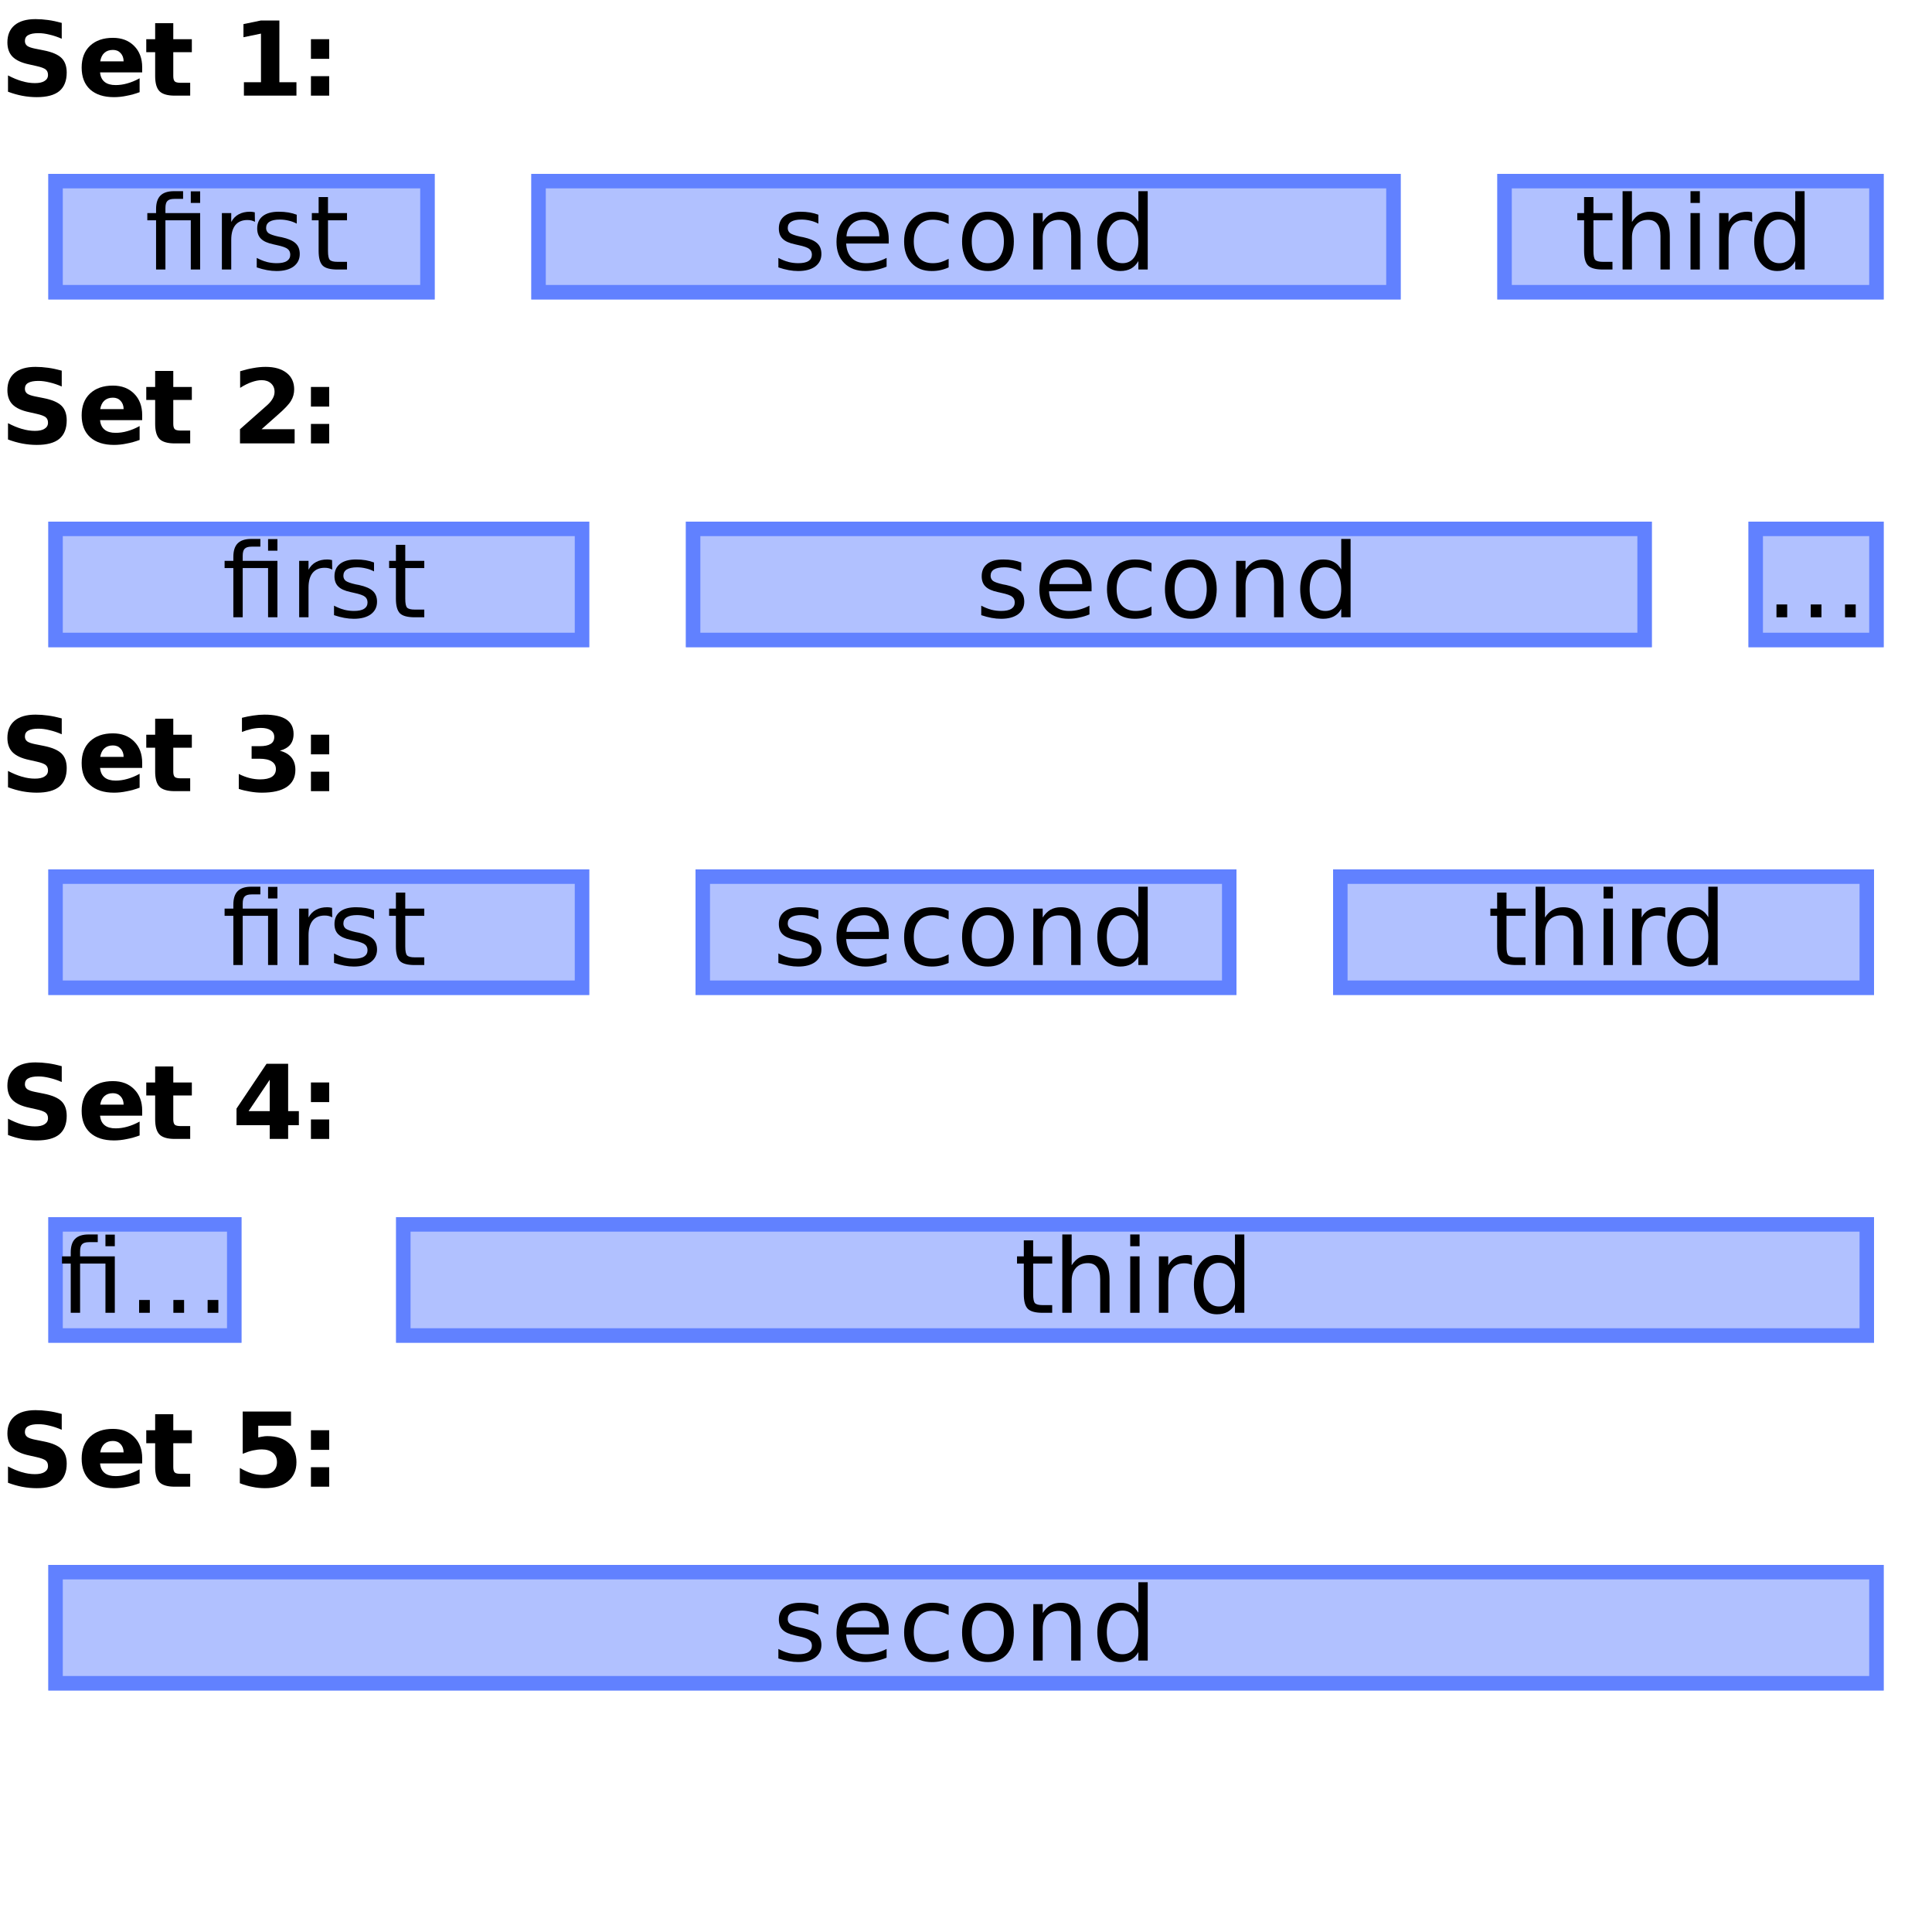 <?xml version="1.0" encoding="UTF-8"?>
<svg xmlns="http://www.w3.org/2000/svg" xmlns:xlink="http://www.w3.org/1999/xlink" width="200pt" height="200pt" viewBox="0 0 200 200" version="1.1">
<defs>
<g>
<symbol overflow="visible" id="glyph0-0">
<path style="stroke:none;" d="M 0.531 1.891 L 0.531 -7.531 L 5.875 -7.531 L 5.875 1.891 Z M 1.125 1.297 L 5.266 1.297 L 5.266 -6.922 L 1.125 -6.922 Z M 1.125 1.297 "/>
</symbol>
<symbol overflow="visible" id="glyph0-1">
<path style="stroke:none;" d="M 6.391 -7.531 L 6.391 -5.891 C 5.961 -6.078 5.547 -6.219 5.141 -6.312 C 4.734 -6.414 4.348 -6.469 3.984 -6.469 C 3.504 -6.469 3.148 -6.398 2.922 -6.266 C 2.691 -6.141 2.578 -5.938 2.578 -5.656 C 2.578 -5.445 2.656 -5.281 2.812 -5.156 C 2.969 -5.039 3.25 -4.941 3.656 -4.859 L 4.516 -4.688 C 5.379 -4.52 5.992 -4.258 6.359 -3.906 C 6.723 -3.551 6.906 -3.047 6.906 -2.391 C 6.906 -1.535 6.648 -0.895 6.141 -0.469 C 5.629 -0.051 4.852 0.156 3.812 0.156 C 3.312 0.156 2.812 0.109 2.312 0.016 C 1.82 -0.078 1.328 -0.219 0.828 -0.406 L 0.828 -2.094 C 1.328 -1.832 1.805 -1.633 2.266 -1.5 C 2.734 -1.363 3.18 -1.297 3.609 -1.297 C 4.047 -1.297 4.379 -1.367 4.609 -1.516 C 4.848 -1.66 4.969 -1.867 4.969 -2.141 C 4.969 -2.391 4.891 -2.578 4.734 -2.703 C 4.578 -2.836 4.258 -2.957 3.781 -3.062 L 3.016 -3.234 C 2.234 -3.398 1.66 -3.664 1.297 -4.031 C 0.941 -4.395 0.766 -4.891 0.766 -5.516 C 0.766 -6.285 1.016 -6.879 1.516 -7.297 C 2.016 -7.711 2.734 -7.922 3.672 -7.922 C 4.098 -7.922 4.535 -7.891 4.984 -7.828 C 5.441 -7.766 5.91 -7.664 6.391 -7.531 Z M 6.391 -7.531 "/>
</symbol>
<symbol overflow="visible" id="glyph0-2">
<path style="stroke:none;" d="M 6.719 -2.938 L 6.719 -2.406 L 2.359 -2.406 C 2.398 -1.969 2.555 -1.641 2.828 -1.422 C 3.098 -1.203 3.477 -1.094 3.969 -1.094 C 4.363 -1.094 4.766 -1.148 5.172 -1.266 C 5.586 -1.379 6.016 -1.555 6.453 -1.797 L 6.453 -0.359 C 6.004 -0.191 5.555 -0.066 5.109 0.016 C 4.672 0.109 4.234 0.156 3.797 0.156 C 2.742 0.156 1.922 -0.109 1.328 -0.641 C 0.742 -1.18 0.453 -1.938 0.453 -2.906 C 0.453 -3.863 0.738 -4.613 1.312 -5.156 C 1.895 -5.707 2.688 -5.984 3.688 -5.984 C 4.602 -5.984 5.336 -5.703 5.891 -5.141 C 6.441 -4.586 6.719 -3.852 6.719 -2.938 Z M 4.797 -3.547 C 4.797 -3.898 4.691 -4.188 4.484 -4.406 C 4.285 -4.625 4.02 -4.734 3.688 -4.734 C 3.32 -4.734 3.023 -4.629 2.797 -4.422 C 2.578 -4.223 2.438 -3.93 2.375 -3.547 Z M 4.797 -3.547 "/>
</symbol>
<symbol overflow="visible" id="glyph0-3">
<path style="stroke:none;" d="M 2.938 -7.5 L 2.938 -5.844 L 4.859 -5.844 L 4.859 -4.5 L 2.938 -4.5 L 2.938 -2.031 C 2.938 -1.758 2.988 -1.57 3.094 -1.469 C 3.195 -1.375 3.41 -1.328 3.734 -1.328 L 4.688 -1.328 L 4.688 0 L 3.094 0 C 2.352 0 1.828 -0.148 1.516 -0.453 C 1.211 -0.766 1.062 -1.289 1.062 -2.031 L 1.062 -4.5 L 0.141 -4.5 L 0.141 -5.844 L 1.062 -5.844 L 1.062 -7.5 Z M 2.938 -7.5 "/>
</symbol>
<symbol overflow="visible" id="glyph0-4">
<path style="stroke:none;" d=""/>
</symbol>
<symbol overflow="visible" id="glyph0-5">
<path style="stroke:none;" d="M 1.25 -1.391 L 3.016 -1.391 L 3.016 -6.422 L 1.203 -6.047 L 1.203 -7.406 L 3.016 -7.781 L 4.922 -7.781 L 4.922 -1.391 L 6.688 -1.391 L 6.688 0 L 1.25 0 Z M 1.25 -1.391 "/>
</symbol>
<symbol overflow="visible" id="glyph0-6">
<path style="stroke:none;" d="M 1.188 -5.844 L 3.078 -5.844 L 3.078 -3.812 L 1.188 -3.812 Z M 1.188 -2.016 L 3.078 -2.016 L 3.078 0 L 1.188 0 Z M 1.188 -2.016 "/>
</symbol>
<symbol overflow="visible" id="glyph0-7">
<path style="stroke:none;" d="M 3.078 -1.469 L 6.5 -1.469 L 6.5 0 L 0.844 0 L 0.844 -1.469 L 3.688 -3.984 C 3.938 -4.211 4.117 -4.438 4.234 -4.656 C 4.359 -4.875 4.422 -5.102 4.422 -5.344 C 4.422 -5.707 4.297 -6 4.047 -6.219 C 3.805 -6.438 3.484 -6.547 3.078 -6.547 C 2.766 -6.547 2.422 -6.477 2.047 -6.344 C 1.68 -6.219 1.285 -6.02 0.859 -5.75 L 0.859 -7.469 C 1.316 -7.613 1.766 -7.723 2.203 -7.797 C 2.641 -7.879 3.07 -7.922 3.5 -7.922 C 4.426 -7.922 5.148 -7.711 5.672 -7.297 C 6.191 -6.891 6.453 -6.32 6.453 -5.594 C 6.453 -5.164 6.344 -4.77 6.125 -4.406 C 5.906 -4.039 5.441 -3.551 4.734 -2.938 Z M 3.078 -1.469 "/>
</symbol>
<symbol overflow="visible" id="glyph0-8">
<path style="stroke:none;" d="M 4.969 -4.188 C 5.5 -4.051 5.898 -3.816 6.172 -3.484 C 6.441 -3.148 6.578 -2.723 6.578 -2.203 C 6.578 -1.43 6.281 -0.844 5.688 -0.438 C 5.094 -0.039 4.234 0.156 3.109 0.156 C 2.703 0.156 2.297 0.117 1.891 0.047 C 1.492 -0.016 1.102 -0.109 0.719 -0.234 L 0.719 -1.781 C 1.094 -1.594 1.461 -1.453 1.828 -1.359 C 2.203 -1.266 2.566 -1.219 2.922 -1.219 C 3.453 -1.219 3.859 -1.305 4.141 -1.484 C 4.422 -1.672 4.562 -1.938 4.562 -2.281 C 4.562 -2.633 4.414 -2.898 4.125 -3.078 C 3.844 -3.266 3.414 -3.359 2.844 -3.359 L 2.047 -3.359 L 2.047 -4.656 L 2.891 -4.656 C 3.391 -4.656 3.766 -4.734 4.016 -4.891 C 4.266 -5.047 4.391 -5.285 4.391 -5.609 C 4.391 -5.91 4.27 -6.141 4.031 -6.297 C 3.789 -6.461 3.453 -6.547 3.016 -6.547 C 2.691 -6.547 2.363 -6.508 2.031 -6.438 C 1.695 -6.363 1.367 -6.258 1.047 -6.125 L 1.047 -7.594 C 1.441 -7.695 1.832 -7.773 2.219 -7.828 C 2.613 -7.891 3 -7.922 3.375 -7.922 C 4.383 -7.922 5.141 -7.754 5.641 -7.422 C 6.141 -7.086 6.391 -6.586 6.391 -5.922 C 6.391 -5.461 6.27 -5.086 6.031 -4.797 C 5.789 -4.516 5.438 -4.312 4.969 -4.188 Z M 4.969 -4.188 "/>
</symbol>
<symbol overflow="visible" id="glyph0-9">
<path style="stroke:none;" d="M 3.922 -6.125 L 1.734 -2.875 L 3.922 -2.875 Z M 3.594 -7.781 L 5.828 -7.781 L 5.828 -2.875 L 6.938 -2.875 L 6.938 -1.422 L 5.828 -1.422 L 5.828 0 L 3.922 0 L 3.922 -1.422 L 0.484 -1.422 L 0.484 -3.141 Z M 3.594 -7.781 "/>
</symbol>
<symbol overflow="visible" id="glyph0-10">
<path style="stroke:none;" d="M 1.125 -7.781 L 6.125 -7.781 L 6.125 -6.312 L 2.734 -6.312 L 2.734 -5.094 C 2.879 -5.133 3.031 -5.164 3.188 -5.188 C 3.344 -5.219 3.504 -5.234 3.672 -5.234 C 4.617 -5.234 5.359 -4.992 5.891 -4.516 C 6.422 -4.047 6.688 -3.383 6.688 -2.531 C 6.688 -1.695 6.395 -1.039 5.812 -0.562 C 5.238 -0.082 4.441 0.156 3.422 0.156 C 2.984 0.156 2.547 0.109 2.109 0.016 C 1.68 -0.066 1.254 -0.191 0.828 -0.359 L 0.828 -1.938 C 1.242 -1.695 1.641 -1.516 2.016 -1.391 C 2.398 -1.273 2.766 -1.219 3.109 -1.219 C 3.586 -1.219 3.969 -1.332 4.25 -1.562 C 4.531 -1.801 4.672 -2.125 4.672 -2.531 C 4.672 -2.945 4.531 -3.27 4.25 -3.5 C 3.969 -3.738 3.586 -3.859 3.109 -3.859 C 2.816 -3.859 2.504 -3.82 2.172 -3.75 C 1.848 -3.676 1.5 -3.562 1.125 -3.406 Z M 1.125 -7.781 "/>
</symbol>
<symbol overflow="visible" id="glyph1-0">
<path style="stroke:none;" d="M 0.531 1.891 L 0.531 -7.531 L 5.875 -7.531 L 5.875 1.891 Z M 1.125 1.297 L 5.266 1.297 L 5.266 -6.922 L 1.125 -6.922 Z M 1.125 1.297 "/>
</symbol>
<symbol overflow="visible" id="glyph1-1">
<path style="stroke:none;" d="M 5.719 -5.844 L 5.719 0 L 4.75 0 L 4.75 -5.094 L 2.125 -5.094 L 2.125 0 L 1.156 0 L 1.156 -5.094 L 0.25 -5.094 L 0.25 -5.844 L 1.156 -5.844 L 1.156 -6.25 C 1.156 -6.883 1.305 -7.352 1.609 -7.656 C 1.91 -7.957 2.375 -8.109 3 -8.109 L 3.953 -8.109 L 3.953 -7.312 L 3.047 -7.312 C 2.703 -7.312 2.461 -7.238 2.328 -7.094 C 2.191 -6.957 2.125 -6.711 2.125 -6.359 L 2.125 -5.844 Z M 4.75 -8.094 L 5.719 -8.094 L 5.719 -6.891 L 4.75 -6.891 Z M 4.75 -8.094 "/>
</symbol>
<symbol overflow="visible" id="glyph1-2">
<path style="stroke:none;" d="M 4.391 -4.938 C 4.273 -5 4.156 -5.047 4.031 -5.078 C 3.906 -5.109 3.766 -5.125 3.609 -5.125 C 3.066 -5.125 2.648 -4.945 2.359 -4.594 C 2.078 -4.238 1.938 -3.734 1.938 -3.078 L 1.938 0 L 0.969 0 L 0.969 -5.844 L 1.938 -5.844 L 1.938 -4.922 C 2.133 -5.285 2.395 -5.551 2.719 -5.719 C 3.039 -5.895 3.43 -5.984 3.891 -5.984 C 3.961 -5.984 4.035 -5.977 4.109 -5.969 C 4.191 -5.957 4.281 -5.941 4.375 -5.922 Z M 4.391 -4.938 "/>
</symbol>
<symbol overflow="visible" id="glyph1-3">
<path style="stroke:none;" d="M 4.719 -5.672 L 4.719 -4.75 C 4.445 -4.895 4.164 -5 3.875 -5.062 C 3.582 -5.133 3.281 -5.172 2.969 -5.172 C 2.5 -5.172 2.145 -5.098 1.906 -4.953 C 1.664 -4.805 1.547 -4.586 1.547 -4.297 C 1.547 -4.078 1.629 -3.898 1.797 -3.766 C 1.973 -3.641 2.316 -3.52 2.828 -3.406 L 3.156 -3.344 C 3.832 -3.195 4.312 -2.988 4.594 -2.719 C 4.883 -2.457 5.031 -2.086 5.031 -1.609 C 5.031 -1.066 4.816 -0.633 4.391 -0.312 C 3.961 0 3.375 0.156 2.625 0.156 C 2.312 0.156 1.984 0.125 1.641 0.062 C 1.305 0 0.953 -0.094 0.578 -0.219 L 0.578 -1.203 C 0.93 -1.016 1.281 -0.875 1.625 -0.781 C 1.969 -0.695 2.305 -0.656 2.641 -0.656 C 3.098 -0.656 3.445 -0.727 3.688 -0.875 C 3.926 -1.031 4.047 -1.25 4.047 -1.531 C 4.047 -1.789 3.957 -1.988 3.781 -2.125 C 3.613 -2.27 3.234 -2.406 2.641 -2.531 L 2.297 -2.609 C 1.703 -2.734 1.273 -2.926 1.016 -3.188 C 0.754 -3.445 0.625 -3.801 0.625 -4.25 C 0.625 -4.801 0.816 -5.227 1.203 -5.531 C 1.586 -5.832 2.141 -5.984 2.859 -5.984 C 3.211 -5.984 3.547 -5.957 3.859 -5.906 C 4.172 -5.852 4.457 -5.773 4.719 -5.672 Z M 4.719 -5.672 "/>
</symbol>
<symbol overflow="visible" id="glyph1-4">
<path style="stroke:none;" d="M 1.953 -7.5 L 1.953 -5.844 L 3.922 -5.844 L 3.922 -5.094 L 1.953 -5.094 L 1.953 -1.922 C 1.953 -1.441 2.016 -1.133 2.141 -1 C 2.273 -0.863 2.539 -0.797 2.938 -0.797 L 3.922 -0.797 L 3.922 0 L 2.938 0 C 2.195 0 1.688 -0.133 1.406 -0.406 C 1.125 -0.688 0.984 -1.191 0.984 -1.922 L 0.984 -5.094 L 0.281 -5.094 L 0.281 -5.844 L 0.984 -5.844 L 0.984 -7.5 Z M 1.953 -7.5 "/>
</symbol>
<symbol overflow="visible" id="glyph1-5">
<path style="stroke:none;" d="M 6 -3.156 L 6 -2.688 L 1.594 -2.688 C 1.633 -2.031 1.832 -1.523 2.188 -1.172 C 2.539 -0.828 3.035 -0.656 3.672 -0.656 C 4.035 -0.656 4.391 -0.703 4.734 -0.797 C 5.086 -0.891 5.438 -1.023 5.781 -1.203 L 5.781 -0.297 C 5.426 -0.148 5.066 -0.039 4.703 0.031 C 4.348 0.113 3.984 0.156 3.609 0.156 C 2.68 0.156 1.945 -0.113 1.406 -0.656 C 0.863 -1.195 0.594 -1.93 0.594 -2.859 C 0.594 -3.816 0.848 -4.578 1.359 -5.141 C 1.879 -5.703 2.578 -5.984 3.453 -5.984 C 4.234 -5.984 4.852 -5.727 5.312 -5.219 C 5.77 -4.707 6 -4.02 6 -3.156 Z M 5.031 -3.438 C 5.031 -3.957 4.883 -4.375 4.594 -4.688 C 4.312 -5 3.93 -5.156 3.453 -5.156 C 2.922 -5.156 2.492 -5.004 2.172 -4.703 C 1.848 -4.398 1.664 -3.977 1.625 -3.438 Z M 5.031 -3.438 "/>
</symbol>
<symbol overflow="visible" id="glyph1-6">
<path style="stroke:none;" d="M 5.203 -5.609 L 5.203 -4.719 C 4.93 -4.863 4.66 -4.973 4.391 -5.047 C 4.117 -5.117 3.844 -5.156 3.562 -5.156 C 2.938 -5.156 2.453 -4.957 2.109 -4.562 C 1.766 -4.176 1.594 -3.625 1.594 -2.906 C 1.594 -2.195 1.766 -1.645 2.109 -1.25 C 2.453 -0.852 2.938 -0.656 3.562 -0.656 C 3.844 -0.656 4.117 -0.691 4.391 -0.766 C 4.66 -0.848 4.93 -0.961 5.203 -1.109 L 5.203 -0.219 C 4.93 -0.094 4.648 0 4.359 0.062 C 4.078 0.125 3.773 0.156 3.453 0.156 C 2.578 0.156 1.879 -0.117 1.359 -0.672 C 0.848 -1.223 0.594 -1.969 0.594 -2.906 C 0.594 -3.863 0.852 -4.613 1.375 -5.156 C 1.895 -5.707 2.609 -5.984 3.516 -5.984 C 3.816 -5.984 4.109 -5.953 4.391 -5.891 C 4.672 -5.828 4.941 -5.734 5.203 -5.609 Z M 5.203 -5.609 "/>
</symbol>
<symbol overflow="visible" id="glyph1-7">
<path style="stroke:none;" d="M 3.266 -5.156 C 2.754 -5.156 2.348 -4.953 2.047 -4.547 C 1.742 -4.148 1.594 -3.602 1.594 -2.906 C 1.594 -2.207 1.738 -1.656 2.031 -1.25 C 2.332 -0.852 2.742 -0.656 3.266 -0.656 C 3.773 -0.656 4.176 -0.859 4.469 -1.266 C 4.77 -1.672 4.922 -2.219 4.922 -2.906 C 4.922 -3.602 4.77 -4.148 4.469 -4.547 C 4.176 -4.953 3.773 -5.156 3.266 -5.156 Z M 3.266 -5.984 C 4.098 -5.984 4.754 -5.707 5.234 -5.156 C 5.711 -4.613 5.953 -3.863 5.953 -2.906 C 5.953 -1.957 5.711 -1.207 5.234 -0.656 C 4.754 -0.113 4.098 0.156 3.266 0.156 C 2.43 0.156 1.773 -0.113 1.297 -0.656 C 0.828 -1.207 0.594 -1.957 0.594 -2.906 C 0.594 -3.863 0.828 -4.613 1.297 -5.156 C 1.773 -5.707 2.43 -5.984 3.266 -5.984 Z M 3.266 -5.984 "/>
</symbol>
<symbol overflow="visible" id="glyph1-8">
<path style="stroke:none;" d="M 5.859 -3.516 L 5.859 0 L 4.891 0 L 4.891 -3.484 C 4.891 -4.035 4.781 -4.445 4.562 -4.719 C 4.352 -5 4.035 -5.141 3.609 -5.141 C 3.086 -5.141 2.676 -4.973 2.375 -4.641 C 2.082 -4.316 1.938 -3.867 1.938 -3.297 L 1.938 0 L 0.969 0 L 0.969 -5.844 L 1.938 -5.844 L 1.938 -4.922 C 2.164 -5.273 2.43 -5.539 2.734 -5.719 C 3.047 -5.895 3.406 -5.984 3.812 -5.984 C 4.488 -5.984 5 -5.773 5.344 -5.359 C 5.688 -4.941 5.859 -4.328 5.859 -3.516 Z M 5.859 -3.516 "/>
</symbol>
<symbol overflow="visible" id="glyph1-9">
<path style="stroke:none;" d="M 4.844 -4.953 L 4.844 -8.109 L 5.812 -8.109 L 5.812 0 L 4.844 0 L 4.844 -0.875 C 4.645 -0.531 4.391 -0.27 4.078 -0.094 C 3.773 0.07 3.406 0.156 2.969 0.156 C 2.27 0.156 1.695 -0.125 1.25 -0.688 C 0.812 -1.25 0.594 -1.988 0.594 -2.906 C 0.594 -3.82 0.812 -4.562 1.25 -5.125 C 1.695 -5.695 2.27 -5.984 2.969 -5.984 C 3.406 -5.984 3.773 -5.895 4.078 -5.719 C 4.391 -5.551 4.645 -5.297 4.844 -4.953 Z M 1.578 -2.906 C 1.578 -2.207 1.723 -1.656 2.016 -1.25 C 2.305 -0.852 2.703 -0.656 3.203 -0.656 C 3.711 -0.656 4.113 -0.852 4.406 -1.25 C 4.695 -1.656 4.844 -2.207 4.844 -2.906 C 4.844 -3.613 4.695 -4.164 4.406 -4.562 C 4.113 -4.969 3.711 -5.172 3.203 -5.172 C 2.703 -5.172 2.305 -4.969 2.016 -4.562 C 1.723 -4.164 1.578 -3.613 1.578 -2.906 Z M 1.578 -2.906 "/>
</symbol>
<symbol overflow="visible" id="glyph1-10">
<path style="stroke:none;" d="M 5.859 -3.516 L 5.859 0 L 4.891 0 L 4.891 -3.484 C 4.891 -4.035 4.781 -4.445 4.562 -4.719 C 4.352 -5 4.035 -5.141 3.609 -5.141 C 3.086 -5.141 2.676 -4.973 2.375 -4.641 C 2.082 -4.316 1.938 -3.867 1.938 -3.297 L 1.938 0 L 0.969 0 L 0.969 -8.109 L 1.938 -8.109 L 1.938 -4.922 C 2.164 -5.273 2.43 -5.539 2.734 -5.719 C 3.047 -5.895 3.406 -5.984 3.812 -5.984 C 4.488 -5.984 5 -5.773 5.344 -5.359 C 5.688 -4.941 5.859 -4.328 5.859 -3.516 Z M 5.859 -3.516 "/>
</symbol>
<symbol overflow="visible" id="glyph1-11">
<path style="stroke:none;" d="M 1 -5.844 L 1.969 -5.844 L 1.969 0 L 1 0 Z M 1 -8.109 L 1.969 -8.109 L 1.969 -6.891 L 1 -6.891 Z M 1 -8.109 "/>
</symbol>
<symbol overflow="visible" id="glyph1-12">
<path style="stroke:none;" d="M 4.781 -1.328 L 5.891 -1.328 L 5.891 0 L 4.781 0 Z M 8.328 -1.328 L 9.438 -1.328 L 9.438 0 L 8.328 0 Z M 1.234 -1.328 L 2.344 -1.328 L 2.344 0 L 1.234 0 Z M 1.234 -1.328 "/>
</symbol>
</g>
<clipPath id="clip1">
  <path d="M 5 18 L 45 18 L 45 31 L 5 31 Z M 5 18 "/>
</clipPath>
<clipPath id="clip2">
  <path d="M 55 18 L 145 18 L 145 31 L 55 31 Z M 55 18 "/>
</clipPath>
<clipPath id="clip3">
  <path d="M 155 18 L 195 18 L 195 31 L 155 31 Z M 155 18 "/>
</clipPath>
<clipPath id="clip4">
  <path d="M 5 54 L 61 54 L 61 67 L 5 67 Z M 5 54 "/>
</clipPath>
<clipPath id="clip5">
  <path d="M 71 54 L 171 54 L 171 67 L 71 67 Z M 71 54 "/>
</clipPath>
<clipPath id="clip6">
  <path d="M 181 54 L 195 54 L 195 67 L 181 67 Z M 181 54 "/>
</clipPath>
<clipPath id="clip7">
  <path d="M 5 90 L 61 90 L 61 103 L 5 103 Z M 5 90 "/>
</clipPath>
<clipPath id="clip8">
  <path d="M 72 90 L 128 90 L 128 103 L 72 103 Z M 72 90 "/>
</clipPath>
<clipPath id="clip9">
  <path d="M 138 90 L 194 90 L 194 103 L 138 103 Z M 138 90 "/>
</clipPath>
<clipPath id="clip10">
  <path d="M 5 126 L 25 126 L 25 139 L 5 139 Z M 5 126 "/>
</clipPath>
<clipPath id="clip11">
  <path d="M 41 126 L 194 126 L 194 139 L 41 139 Z M 41 126 "/>
</clipPath>
<clipPath id="clip12">
  <path d="M 5 162 L 195 162 L 195 175 L 5 175 Z M 5 162 "/>
</clipPath>
</defs>
<g id="surface2">
<g style="fill:rgb(0%,0%,0%);fill-opacity:1;">
  <use xlink:href="#glyph0-1" x="0" y="9.901"/>
  <use xlink:href="#glyph0-2" x="8" y="9.901"/>
  <use xlink:href="#glyph0-3" x="15" y="9.901"/>
  <use xlink:href="#glyph0-4" x="20" y="9.901"/>
  <use xlink:href="#glyph0-5" x="24" y="9.901"/>
  <use xlink:href="#glyph0-6" x="31" y="9.901"/>
</g>
<path style=" stroke:none;fill-rule:nonzero;fill:rgb(38.039%,50.588%,100%);fill-opacity:0.49;" d="M 5 18 L 45 18 L 45 31 L 5 31 Z M 5 18 "/>
<g clip-path="url(#clip1)" clip-rule="nonzero">
<path style="fill:none;stroke-width:3;stroke-linecap:butt;stroke-linejoin:miter;stroke:rgb(38.039%,50.588%,100%);stroke-opacity:1;stroke-miterlimit:10;" d="M 0 0 L 40 0 L 40 13 L 0 13 Z M 0 0 " transform="matrix(1,0,0,1,5,18)"/>
</g>
<g style="fill:rgb(0%,0%,0%);fill-opacity:1;">
  <use xlink:href="#glyph1-1" x="15" y="27.901"/>
  <use xlink:href="#glyph1-2" x="22" y="27.901"/>
  <use xlink:href="#glyph1-3" x="26" y="27.901"/>
  <use xlink:href="#glyph1-4" x="32" y="27.901"/>
</g>
<path style=" stroke:none;fill-rule:nonzero;fill:rgb(38.039%,50.588%,100%);fill-opacity:0.49;" d="M 55 18 L 145 18 L 145 31 L 55 31 Z M 55 18 "/>
<g clip-path="url(#clip2)" clip-rule="nonzero">
<path style="fill:none;stroke-width:3;stroke-linecap:butt;stroke-linejoin:miter;stroke:rgb(38.039%,50.588%,100%);stroke-opacity:1;stroke-miterlimit:10;" d="M 0 0 L 90 0 L 90 13 L 0 13 Z M 0 0 " transform="matrix(1,0,0,1,55,18)"/>
</g>
<g style="fill:rgb(0%,0%,0%);fill-opacity:1;">
  <use xlink:href="#glyph1-3" x="80" y="27.901"/>
  <use xlink:href="#glyph1-5" x="86" y="27.901"/>
  <use xlink:href="#glyph1-6" x="93" y="27.901"/>
  <use xlink:href="#glyph1-7" x="99" y="27.901"/>
  <use xlink:href="#glyph1-8" x="106" y="27.901"/>
  <use xlink:href="#glyph1-9" x="113" y="27.901"/>
</g>
<path style=" stroke:none;fill-rule:nonzero;fill:rgb(38.039%,50.588%,100%);fill-opacity:0.49;" d="M 155 18 L 195 18 L 195 31 L 155 31 Z M 155 18 "/>
<g clip-path="url(#clip3)" clip-rule="nonzero">
<path style="fill:none;stroke-width:3;stroke-linecap:butt;stroke-linejoin:miter;stroke:rgb(38.039%,50.588%,100%);stroke-opacity:1;stroke-miterlimit:10;" d="M 0 0 L 40 0 L 40 13 L 0 13 Z M 0 0 " transform="matrix(1,0,0,1,155,18)"/>
</g>
<g style="fill:rgb(0%,0%,0%);fill-opacity:1;">
  <use xlink:href="#glyph1-4" x="163" y="27.901"/>
  <use xlink:href="#glyph1-10" x="167" y="27.901"/>
  <use xlink:href="#glyph1-11" x="174" y="27.901"/>
  <use xlink:href="#glyph1-2" x="177" y="27.901"/>
  <use xlink:href="#glyph1-9" x="181" y="27.901"/>
</g>
<g style="fill:rgb(0%,0%,0%);fill-opacity:1;">
  <use xlink:href="#glyph0-1" x="0" y="45.901"/>
  <use xlink:href="#glyph0-2" x="8" y="45.901"/>
  <use xlink:href="#glyph0-3" x="15" y="45.901"/>
  <use xlink:href="#glyph0-4" x="20" y="45.901"/>
  <use xlink:href="#glyph0-7" x="24" y="45.901"/>
  <use xlink:href="#glyph0-6" x="31" y="45.901"/>
</g>
<path style=" stroke:none;fill-rule:nonzero;fill:rgb(38.039%,50.588%,100%);fill-opacity:0.49;" d="M 5 54 L 61 54 L 61 67 L 5 67 Z M 5 54 "/>
<g clip-path="url(#clip4)" clip-rule="nonzero">
<path style="fill:none;stroke-width:3;stroke-linecap:butt;stroke-linejoin:miter;stroke:rgb(38.039%,50.588%,100%);stroke-opacity:1;stroke-miterlimit:10;" d="M 0 0 L 56 0 L 56 13 L 0 13 Z M 0 0 " transform="matrix(1,0,0,1,5,54)"/>
</g>
<g style="fill:rgb(0%,0%,0%);fill-opacity:1;">
  <use xlink:href="#glyph1-1" x="23" y="63.901"/>
  <use xlink:href="#glyph1-2" x="30" y="63.901"/>
  <use xlink:href="#glyph1-3" x="34" y="63.901"/>
  <use xlink:href="#glyph1-4" x="40" y="63.901"/>
</g>
<path style=" stroke:none;fill-rule:nonzero;fill:rgb(38.039%,50.588%,100%);fill-opacity:0.49;" d="M 71 54 L 171 54 L 171 67 L 71 67 Z M 71 54 "/>
<g clip-path="url(#clip5)" clip-rule="nonzero">
<path style="fill:none;stroke-width:3;stroke-linecap:butt;stroke-linejoin:miter;stroke:rgb(38.039%,50.588%,100%);stroke-opacity:1;stroke-miterlimit:10;" d="M 0 0 L 100 0 L 100 13 L 0 13 Z M 0 0 " transform="matrix(1,0,0,1,71,54)"/>
</g>
<g style="fill:rgb(0%,0%,0%);fill-opacity:1;">
  <use xlink:href="#glyph1-3" x="101" y="63.901"/>
  <use xlink:href="#glyph1-5" x="107" y="63.901"/>
  <use xlink:href="#glyph1-6" x="114" y="63.901"/>
  <use xlink:href="#glyph1-7" x="120" y="63.901"/>
  <use xlink:href="#glyph1-8" x="127" y="63.901"/>
  <use xlink:href="#glyph1-9" x="134" y="63.901"/>
</g>
<path style=" stroke:none;fill-rule:nonzero;fill:rgb(38.039%,50.588%,100%);fill-opacity:0.49;" d="M 181 54 L 195 54 L 195 67 L 181 67 Z M 181 54 "/>
<g clip-path="url(#clip6)" clip-rule="nonzero">
<path style="fill:none;stroke-width:3;stroke-linecap:butt;stroke-linejoin:miter;stroke:rgb(38.039%,50.588%,100%);stroke-opacity:1;stroke-miterlimit:10;" d="M 0 0 L 14 0 L 14 13 L 0 13 Z M 0 0 " transform="matrix(1,0,0,1,181,54)"/>
</g>
<g style="fill:rgb(0%,0%,0%);fill-opacity:1;">
  <use xlink:href="#glyph1-12" x="182.666" y="63.901"/>
</g>
<g style="fill:rgb(0%,0%,0%);fill-opacity:1;">
  <use xlink:href="#glyph0-1" x="0" y="81.901"/>
  <use xlink:href="#glyph0-2" x="8" y="81.901"/>
  <use xlink:href="#glyph0-3" x="15" y="81.901"/>
  <use xlink:href="#glyph0-4" x="20" y="81.901"/>
  <use xlink:href="#glyph0-8" x="24" y="81.901"/>
  <use xlink:href="#glyph0-6" x="31" y="81.901"/>
</g>
<path style=" stroke:none;fill-rule:nonzero;fill:rgb(38.039%,50.588%,100%);fill-opacity:0.49;" d="M 5 90 L 61 90 L 61 103 L 5 103 Z M 5 90 "/>
<g clip-path="url(#clip7)" clip-rule="nonzero">
<path style="fill:none;stroke-width:3;stroke-linecap:butt;stroke-linejoin:miter;stroke:rgb(38.039%,50.588%,100%);stroke-opacity:1;stroke-miterlimit:10;" d="M 0 0 L 56 0 L 56 13 L 0 13 Z M 0 0 " transform="matrix(1,0,0,1,5,90)"/>
</g>
<g style="fill:rgb(0%,0%,0%);fill-opacity:1;">
  <use xlink:href="#glyph1-1" x="23" y="99.901"/>
  <use xlink:href="#glyph1-2" x="30" y="99.901"/>
  <use xlink:href="#glyph1-3" x="34" y="99.901"/>
  <use xlink:href="#glyph1-4" x="40" y="99.901"/>
</g>
<path style=" stroke:none;fill-rule:nonzero;fill:rgb(38.039%,50.588%,100%);fill-opacity:0.49;" d="M 72 90 L 128 90 L 128 103 L 72 103 Z M 72 90 "/>
<g clip-path="url(#clip8)" clip-rule="nonzero">
<path style="fill:none;stroke-width:3;stroke-linecap:butt;stroke-linejoin:miter;stroke:rgb(38.039%,50.588%,100%);stroke-opacity:1;stroke-miterlimit:10;" d="M 0 0 L 56 0 L 56 13 L 0 13 Z M 0 0 " transform="matrix(1,0,0,1,72,90)"/>
</g>
<g style="fill:rgb(0%,0%,0%);fill-opacity:1;">
  <use xlink:href="#glyph1-3" x="80" y="99.901"/>
  <use xlink:href="#glyph1-5" x="86" y="99.901"/>
  <use xlink:href="#glyph1-6" x="93" y="99.901"/>
  <use xlink:href="#glyph1-7" x="99" y="99.901"/>
  <use xlink:href="#glyph1-8" x="106" y="99.901"/>
  <use xlink:href="#glyph1-9" x="113" y="99.901"/>
</g>
<path style=" stroke:none;fill-rule:nonzero;fill:rgb(38.039%,50.588%,100%);fill-opacity:0.49;" d="M 138 90 L 194 90 L 194 103 L 138 103 Z M 138 90 "/>
<g clip-path="url(#clip9)" clip-rule="nonzero">
<path style="fill:none;stroke-width:3;stroke-linecap:butt;stroke-linejoin:miter;stroke:rgb(38.039%,50.588%,100%);stroke-opacity:1;stroke-miterlimit:10;" d="M 0 0 L 56 0 L 56 13 L 0 13 Z M 0 0 " transform="matrix(1,0,0,1,138,90)"/>
</g>
<g style="fill:rgb(0%,0%,0%);fill-opacity:1;">
  <use xlink:href="#glyph1-4" x="154" y="99.901"/>
  <use xlink:href="#glyph1-10" x="158" y="99.901"/>
  <use xlink:href="#glyph1-11" x="165" y="99.901"/>
  <use xlink:href="#glyph1-2" x="168" y="99.901"/>
  <use xlink:href="#glyph1-9" x="172" y="99.901"/>
</g>
<g style="fill:rgb(0%,0%,0%);fill-opacity:1;">
  <use xlink:href="#glyph0-1" x="0" y="117.901"/>
  <use xlink:href="#glyph0-2" x="8" y="117.901"/>
  <use xlink:href="#glyph0-3" x="15" y="117.901"/>
  <use xlink:href="#glyph0-4" x="20" y="117.901"/>
  <use xlink:href="#glyph0-9" x="24" y="117.901"/>
  <use xlink:href="#glyph0-6" x="31" y="117.901"/>
</g>
<path style=" stroke:none;fill-rule:nonzero;fill:rgb(38.039%,50.588%,100%);fill-opacity:0.49;" d="M 5 126 L 25 126 L 25 139 L 5 139 Z M 5 126 "/>
<g clip-path="url(#clip10)" clip-rule="nonzero">
<path style="fill:none;stroke-width:3;stroke-linecap:butt;stroke-linejoin:miter;stroke:rgb(38.039%,50.588%,100%);stroke-opacity:1;stroke-miterlimit:10;" d="M 0 0 L 20 0 L 20 13 L 0 13 Z M 0 0 " transform="matrix(1,0,0,1,5,126)"/>
</g>
<g style="fill:rgb(0%,0%,0%);fill-opacity:1;">
  <use xlink:href="#glyph1-1" x="6.166" y="135.901"/>
</g>
<g style="fill:rgb(0%,0%,0%);fill-opacity:1;">
  <use xlink:href="#glyph1-12" x="13.166" y="135.901"/>
</g>
<path style=" stroke:none;fill-rule:nonzero;fill:rgb(38.039%,50.588%,100%);fill-opacity:0.49;" d="M 41 126 L 194 126 L 194 139 L 41 139 Z M 41 126 "/>
<g clip-path="url(#clip11)" clip-rule="nonzero">
<path style="fill:none;stroke-width:3;stroke-linecap:butt;stroke-linejoin:miter;stroke:rgb(38.039%,50.588%,100%);stroke-opacity:1;stroke-miterlimit:10;" d="M 0 0 L 153 0 L 153 13 L 0 13 Z M 0 0 " transform="matrix(1,0,0,1,41,126)"/>
</g>
<g style="fill:rgb(0%,0%,0%);fill-opacity:1;">
  <use xlink:href="#glyph1-4" x="105" y="135.901"/>
  <use xlink:href="#glyph1-10" x="109" y="135.901"/>
  <use xlink:href="#glyph1-11" x="116" y="135.901"/>
  <use xlink:href="#glyph1-2" x="119" y="135.901"/>
  <use xlink:href="#glyph1-9" x="123" y="135.901"/>
</g>
<g style="fill:rgb(0%,0%,0%);fill-opacity:1;">
  <use xlink:href="#glyph0-1" x="0" y="153.901"/>
  <use xlink:href="#glyph0-2" x="8" y="153.901"/>
  <use xlink:href="#glyph0-3" x="15" y="153.901"/>
  <use xlink:href="#glyph0-4" x="20" y="153.901"/>
  <use xlink:href="#glyph0-10" x="24" y="153.901"/>
  <use xlink:href="#glyph0-6" x="31" y="153.901"/>
</g>
<path style=" stroke:none;fill-rule:nonzero;fill:rgb(38.039%,50.588%,100%);fill-opacity:0.49;" d="M 5 162 L 195 162 L 195 175 L 5 175 Z M 5 162 "/>
<g clip-path="url(#clip12)" clip-rule="nonzero">
<path style="fill:none;stroke-width:3;stroke-linecap:butt;stroke-linejoin:miter;stroke:rgb(38.039%,50.588%,100%);stroke-opacity:1;stroke-miterlimit:10;" d="M 0 0 L 190 0 L 190 13 L 0 13 Z M 0 0 " transform="matrix(1,0,0,1,5,162)"/>
</g>
<g style="fill:rgb(0%,0%,0%);fill-opacity:1;">
  <use xlink:href="#glyph1-3" x="80" y="171.901"/>
  <use xlink:href="#glyph1-5" x="86" y="171.901"/>
  <use xlink:href="#glyph1-6" x="93" y="171.901"/>
  <use xlink:href="#glyph1-7" x="99" y="171.901"/>
  <use xlink:href="#glyph1-8" x="106" y="171.901"/>
  <use xlink:href="#glyph1-9" x="113" y="171.901"/>
</g>
</g>
</svg>
